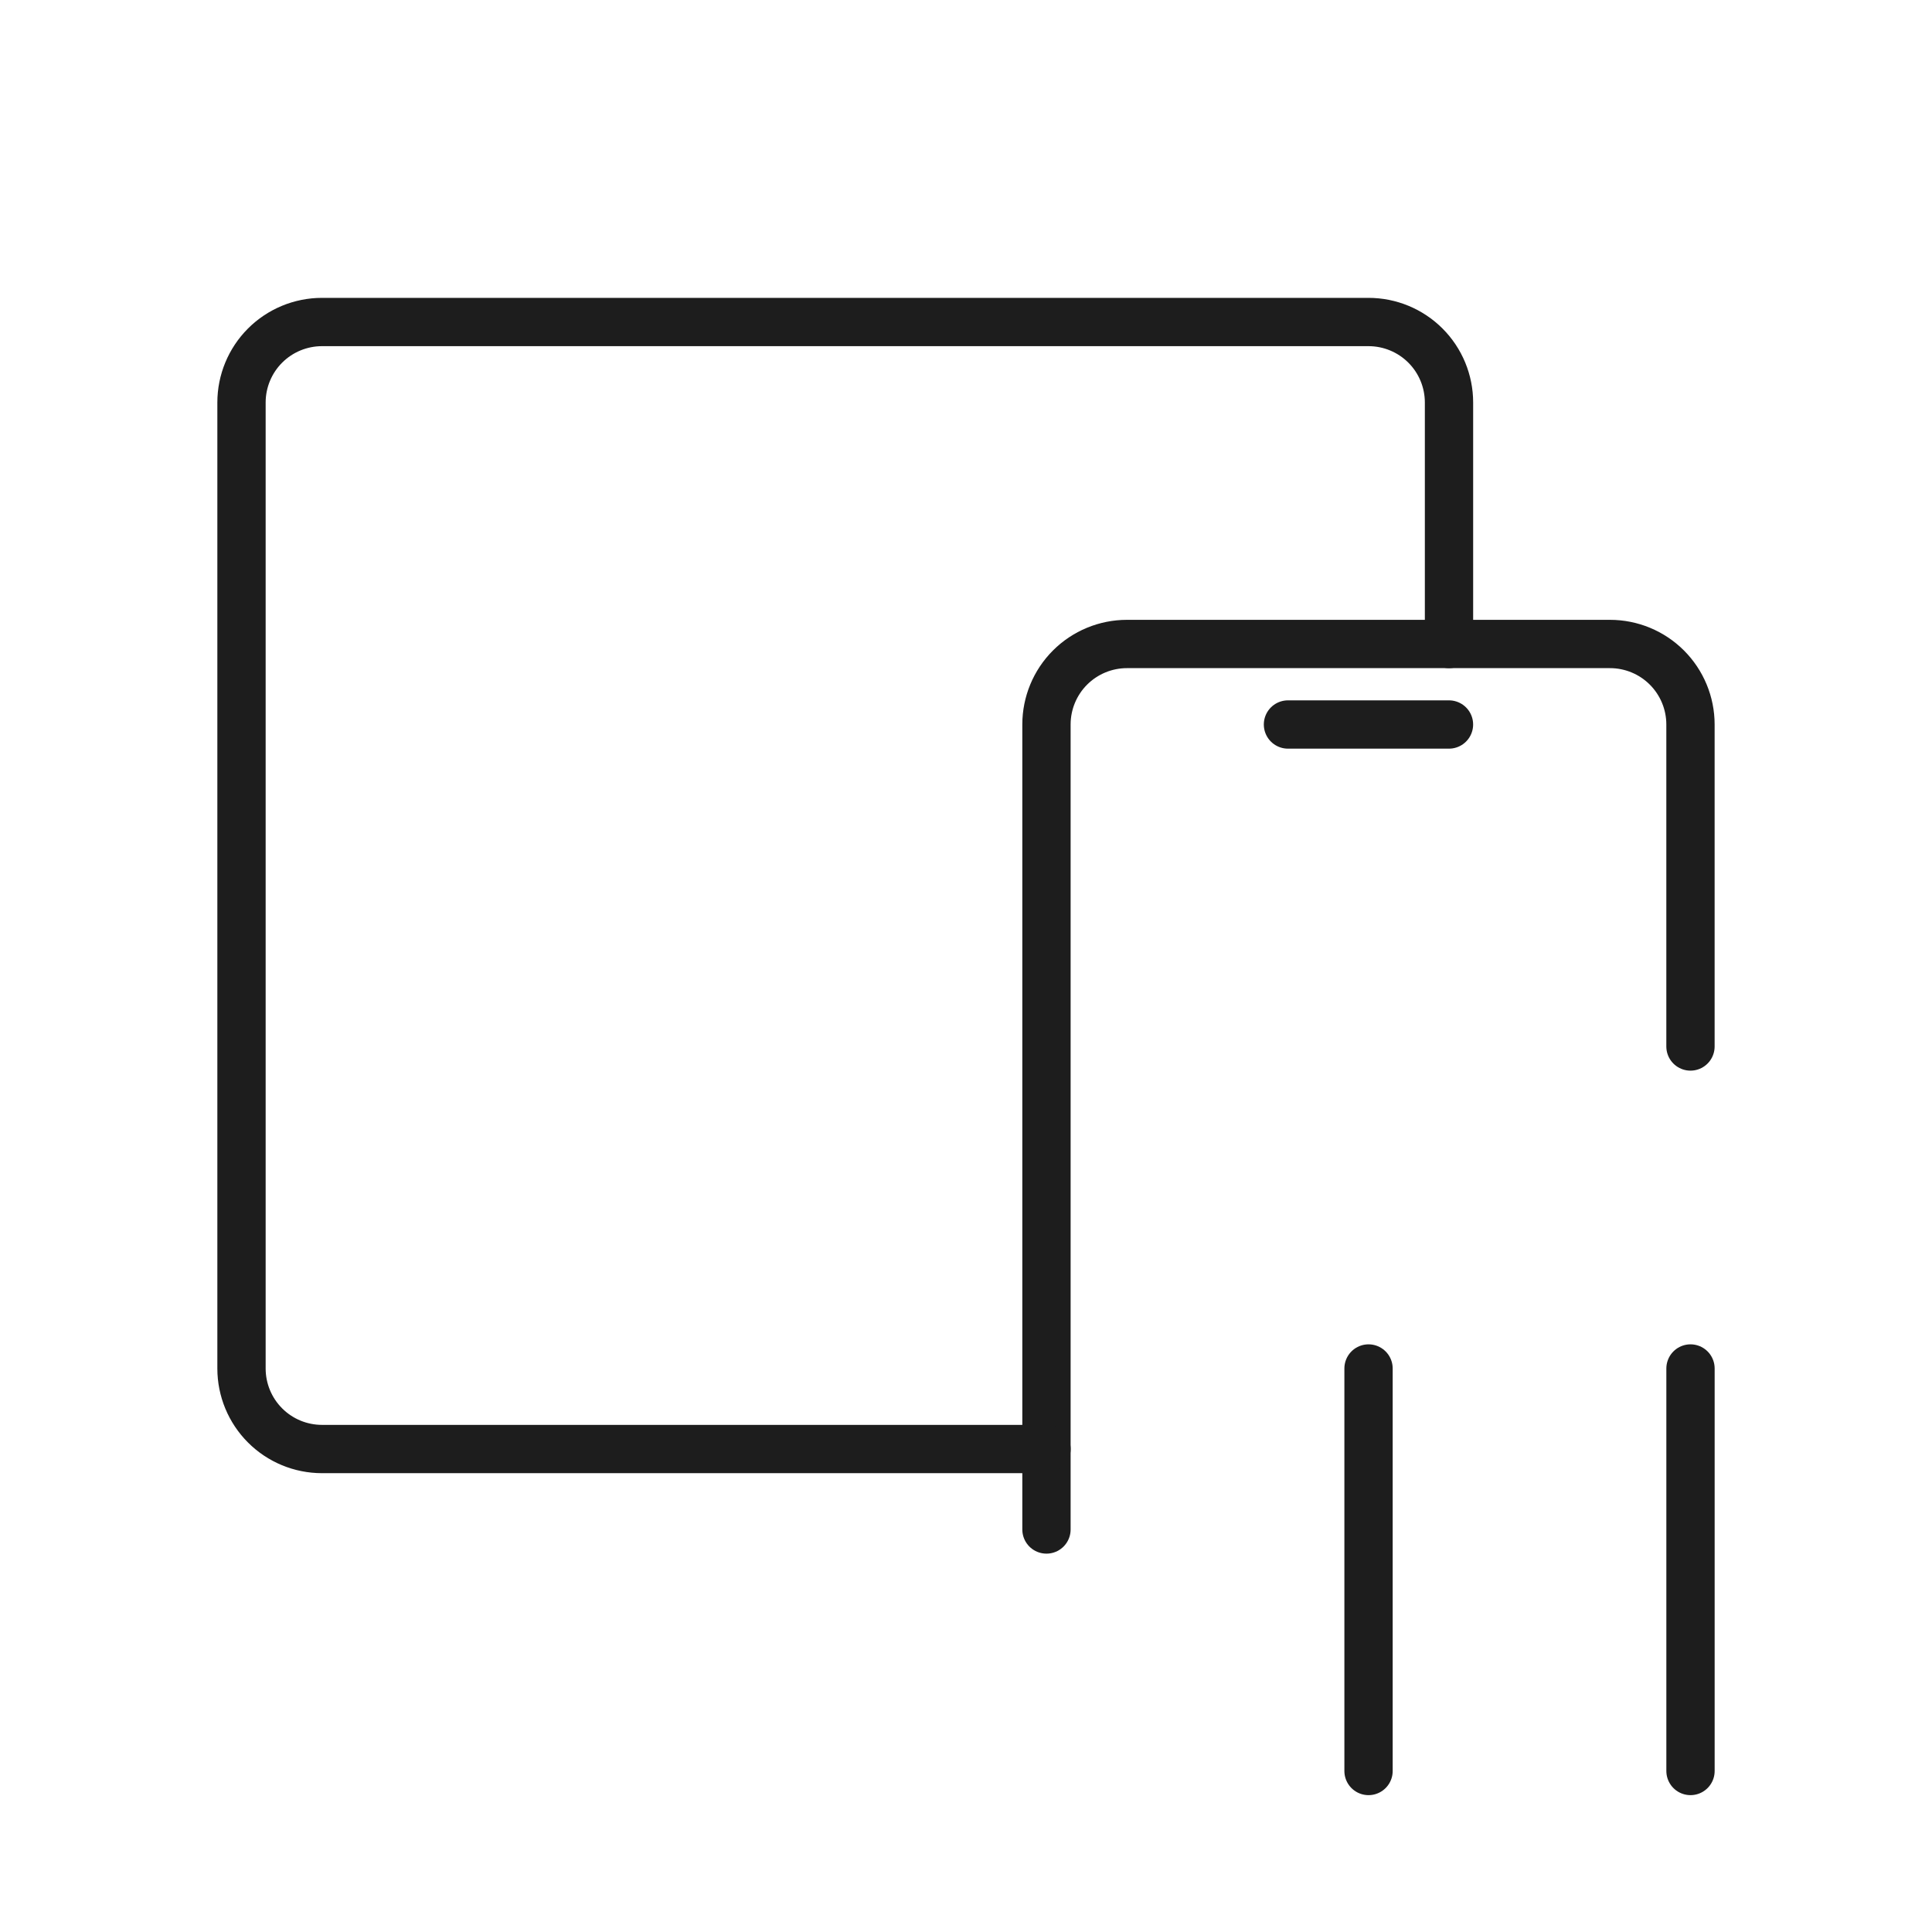 <svg width="80" height="80" viewBox="0 0 80 80" fill="none" xmlns="http://www.w3.org/2000/svg">
<g clip-path="url(#clip0_4118_4252)">
<path d="M43.332 63.333V29.999C43.332 29.115 43.683 28.267 44.308 27.642C44.934 27.017 45.781 26.666 46.665 26.666H66.665C67.549 26.666 68.397 27.017 69.022 27.642C69.647 28.267 69.999 29.115 69.999 29.999V43.333" stroke="#1D1D1D" stroke-width="2" stroke-linecap="round" stroke-linejoin="round"/>
<path d="M60 26.667V16.667C60 15.783 59.649 14.935 59.024 14.31C58.399 13.685 57.551 13.334 56.667 13.334H13.333C12.449 13.334 11.601 13.685 10.976 14.31C10.351 14.935 10 15.783 10 16.667V56.667C10 57.551 10.351 58.399 10.976 59.024C11.601 59.65 12.449 60.001 13.333 60.001H43.333" stroke="#1D1D1D" stroke-width="2" stroke-linecap="round" stroke-linejoin="round"/>
<path d="M56.668 56.666V73.333" stroke="#1D1D1D" stroke-width="2" stroke-linecap="round" stroke-linejoin="round"/>
<path d="M70 56.666V73.333" stroke="#1D1D1D" stroke-width="2" stroke-linecap="round" stroke-linejoin="round"/>
<path d="M53.332 30H59.999" stroke="#1D1D1D" stroke-width="2" stroke-linecap="round" stroke-linejoin="round"/>
</g>
<defs>
<clipPath id="clip0_4118_4252">
<rect width="80" height="80" fill="white"/>
</clipPath>
</defs>
</svg>
